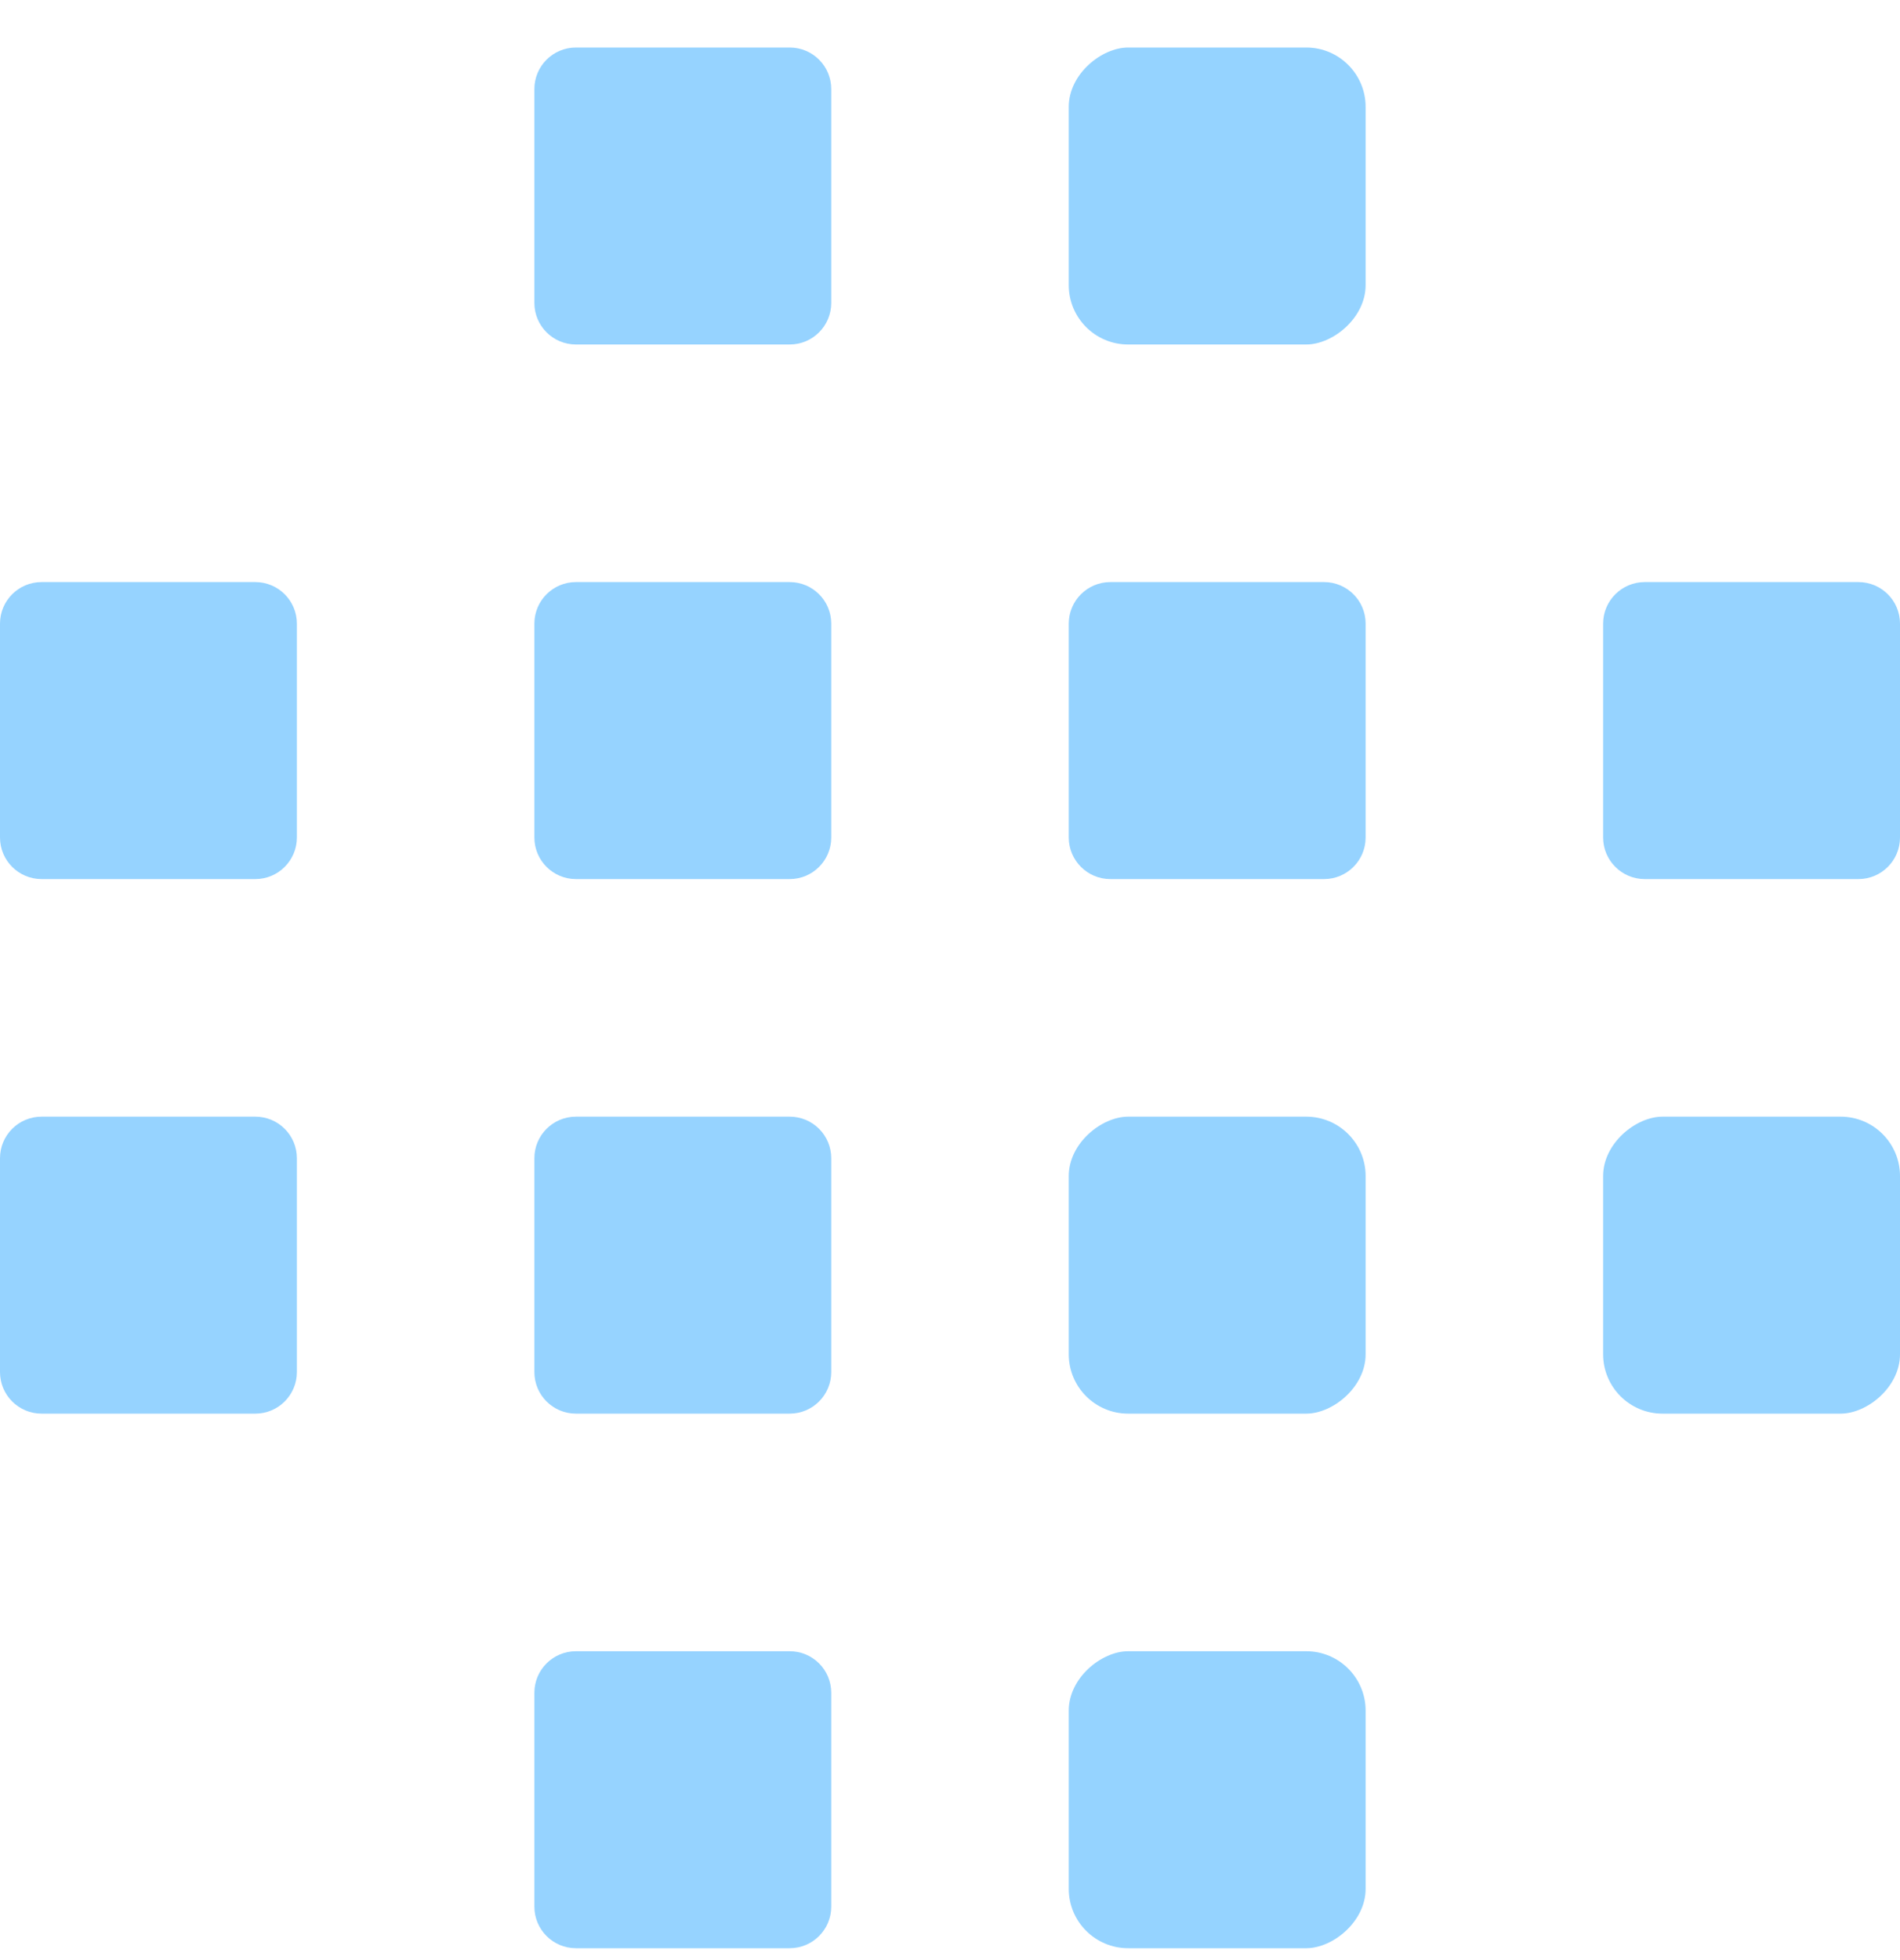 <svg width="32" height="33" viewBox="0 0 32 33" fill="none" xmlns="http://www.w3.org/2000/svg">
<g clip-path="url(#clip0_7174_3408)">
<g clip-path="url(#clip1_7174_3408)">
<path d="M14 10.5L14 14.1C14 14.486 13.687 14.8 13.3 14.8L9.7 14.8C9.313 14.8 9 14.486 9 14.1L9 10.5C9 10.113 9.313 9.8 9.7 9.8L13.3 9.8C13.687 9.8 14 10.113 14 10.5Z" fill="#96D3FF"/>
</g>
</g>
<g clip-path="url(#clip2_7174_3408)">
<g clip-path="url(#clip3_7174_3408)">
<path d="M5 10.5L5 14.1C5 14.486 4.687 14.8 4.3 14.8L0.7 14.8C0.313 14.8 2.00683e-05 14.486 2.0119e-05 14.1L2.0591e-05 10.5C2.06417e-05 10.113 0.313 9.8 0.7 9.8L4.3 9.8C4.687 9.8 5 10.113 5 10.5Z" fill="#96D3FF"/>
</g>
</g>
<g clip-path="url(#clip4_7174_3408)">
<g clip-path="url(#clip5_7174_3408)">
<path d="M23 10.5L23 14.1C23 14.486 22.687 14.8 22.3 14.8L18.7 14.8C18.314 14.8 18 14.486 18 14.1L18 10.5C18 10.113 18.314 9.8 18.7 9.8L22.3 9.8C22.687 9.8 23 10.113 23 10.5Z" fill="#96D3FF"/>
</g>
</g>
<g clip-path="url(#clip6_7174_3408)">
<g clip-path="url(#clip7_7174_3408)">
<path d="M32 10.5L32 14.1C32 14.486 31.687 14.8 31.3 14.8L27.7 14.8C27.314 14.8 27 14.486 27 14.1L27 10.5C27 10.113 27.314 9.8 27.7 9.8L31.3 9.8C31.687 9.8 32 10.113 32 10.5Z" fill="#96D3FF"/>
</g>
</g>
<g clip-path="url(#clip8_7174_3408)">
<g clip-path="url(#clip9_7174_3408)">
<path d="M14 1.5L14 5.1C14 5.486 13.687 5.8 13.3 5.8L9.7 5.8C9.313 5.8 9 5.486 9 5.1L9 1.5C9 1.113 9.313 0.8 9.7 0.8L13.3 0.8C13.687 0.8 14 1.113 14 1.5Z" fill="#96D3FF"/>
</g>
</g>
<g clip-path="url(#clip10_7174_3408)">
<g clip-path="url(#clip11_7174_3408)">
<path d="M13.3 23.8L9.7 23.8C9.313 23.8 9 23.486 9 23.1L9 19.5C9 19.113 9.313 18.8 9.7 18.8L13.3 18.8C13.687 18.8 14 19.113 14 19.5L14 23.1C14 23.486 13.687 23.8 13.3 23.8Z" fill="#96D3FF"/>
</g>
</g>
<g clip-path="url(#clip12_7174_3408)">
<g clip-path="url(#clip13_7174_3408)">
<path d="M4.3 23.8L0.7 23.8C0.313 23.8 5.48024e-08 23.486 1.22405e-07 23.1L7.51822e-07 19.5C8.19424e-07 19.113 0.313 18.8 0.7 18.8L4.3 18.8C4.687 18.8 5 19.113 5 19.5L5 23.1C5 23.486 4.687 23.8 4.3 23.8Z" fill="#96D3FF"/>
</g>
</g>
<g clip-path="url(#clip14_7174_3408)">
<g clip-path="url(#clip15_7174_3408)">
<path d="M13.3 32.8L9.7 32.8C9.313 32.8 9 32.486 9 32.1L9 28.5C9 28.113 9.313 27.8 9.7 27.8L13.3 27.8C13.687 27.8 14 28.113 14 28.5L14 32.1C14 32.486 13.687 32.8 13.3 32.8Z" fill="#96D3FF"/>
</g>
</g>
<rect x="18" y="23.8" width="5" height="5" rx="1" transform="rotate(-90 18 23.8)" fill="#95D3FF"/>
<rect x="27" y="23.8" width="5" height="5" rx="1" transform="rotate(-90 27 23.8)" fill="#95D3FF"/>
<rect x="18" y="32.8" width="5" height="5" rx="1" transform="rotate(-90 18 32.8)" fill="#95D3FF"/>
<rect x="18" y="5.8" width="5" height="5" rx="1" transform="rotate(-90 18 5.8)" fill="#95D3FF"/>
<defs>
<clipPath id="clip0_7174_3408">
<rect width="5" height="5" fill="white" transform="translate(9 9.8)"/>
</clipPath>
<clipPath id="clip1_7174_3408">
<rect width="5" height="5" fill="white" transform="translate(9 9.8)"/>
</clipPath>
<clipPath id="clip2_7174_3408">
<rect width="5" height="5" fill="white" transform="translate(0 9.8)"/>
</clipPath>
<clipPath id="clip3_7174_3408">
<rect width="5" height="5" fill="white" transform="translate(0 9.8)"/>
</clipPath>
<clipPath id="clip4_7174_3408">
<rect width="5" height="5" fill="white" transform="translate(18 9.8)"/>
</clipPath>
<clipPath id="clip5_7174_3408">
<rect width="5" height="5" fill="white" transform="translate(18 9.8)"/>
</clipPath>
<clipPath id="clip6_7174_3408">
<rect width="5" height="5" fill="white" transform="translate(27 9.8)"/>
</clipPath>
<clipPath id="clip7_7174_3408">
<rect width="5" height="5" fill="white" transform="translate(27 9.8)"/>
</clipPath>
<clipPath id="clip8_7174_3408">
<rect width="5" height="5" fill="white" transform="translate(9 0.8)"/>
</clipPath>
<clipPath id="clip9_7174_3408">
<rect width="5" height="5" fill="white" transform="translate(9 0.8)"/>
</clipPath>
<clipPath id="clip10_7174_3408">
<rect width="5" height="5" fill="white" transform="translate(9 18.8)"/>
</clipPath>
<clipPath id="clip11_7174_3408">
<rect width="5" height="5" fill="white" transform="translate(9 18.8)"/>
</clipPath>
<clipPath id="clip12_7174_3408">
<rect width="5" height="5" fill="white" transform="translate(0 18.8)"/>
</clipPath>
<clipPath id="clip13_7174_3408">
<rect width="5" height="5" fill="white" transform="translate(0 18.8)"/>
</clipPath>
<clipPath id="clip14_7174_3408">
<rect width="5" height="5" fill="white" transform="translate(9 27.8)"/>
</clipPath>
<clipPath id="clip15_7174_3408">
<rect width="5" height="5" fill="white" transform="translate(9 27.8)"/>
</clipPath>
</defs>
</svg>
